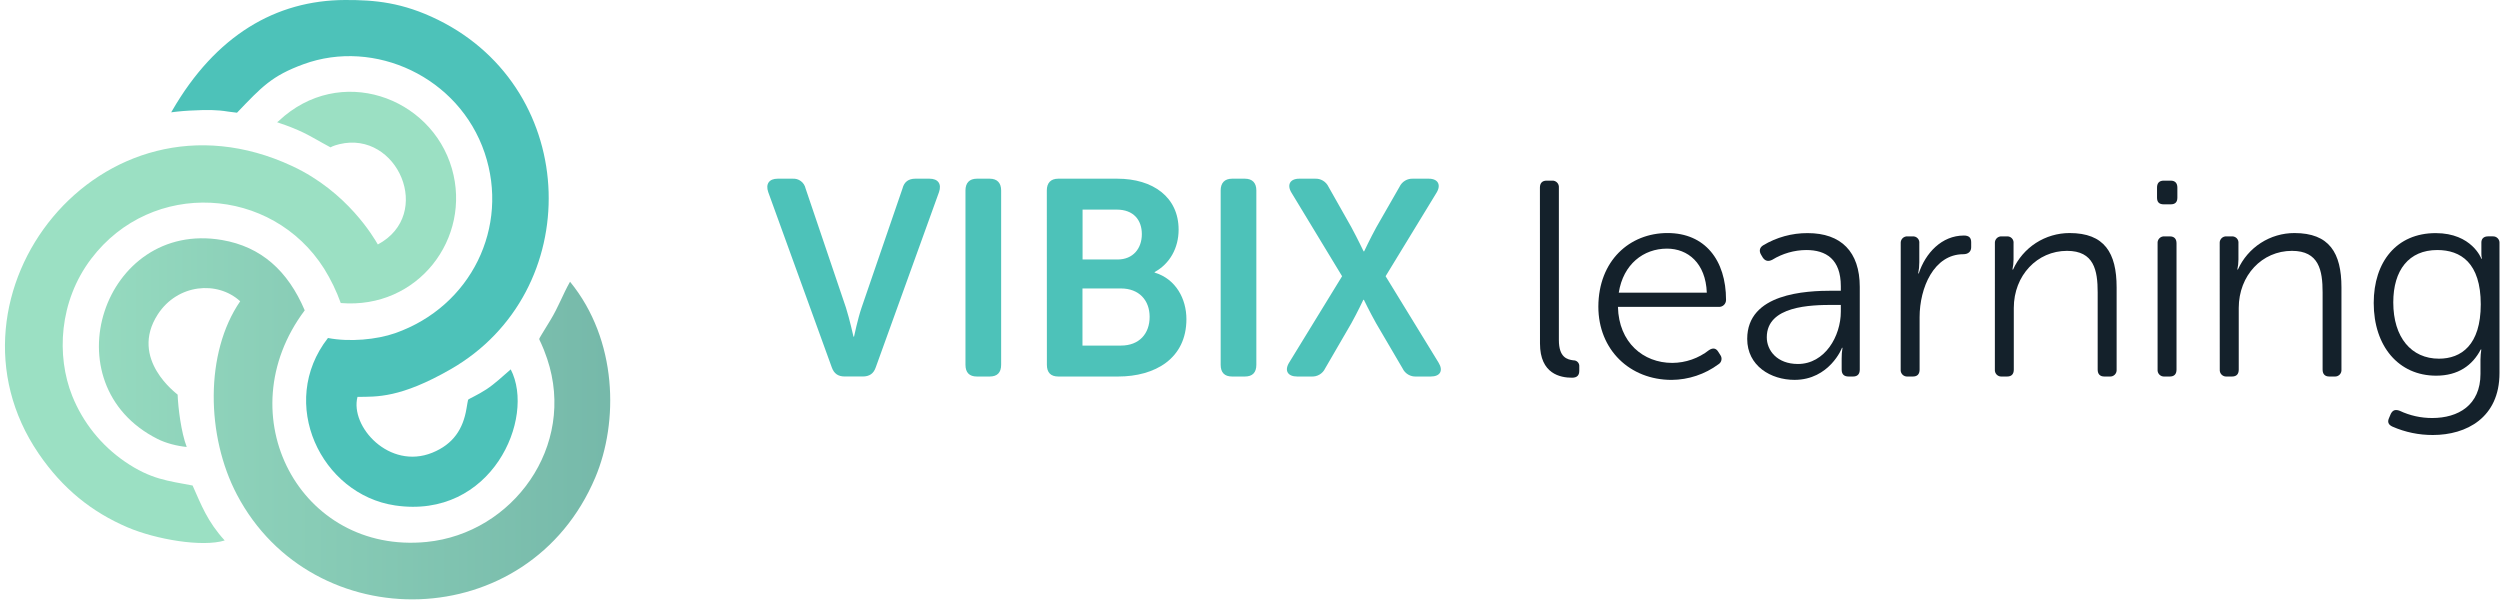 <svg width="191" height="46" viewBox="0 0 191 46" fill="none" xmlns="http://www.w3.org/2000/svg">
<path fill-rule="evenodd" clip-rule="evenodd" d="M23.281 23.71C21.99 20.68 19.951 18.852 16.966 18.338C7.904 16.778 3.726 29.368 12.047 33.542C12.679 33.859 13.49 34.07 14.265 34.149C13.836 33.02 13.61 31.162 13.571 30.149C13.553 30.11 9.831 27.444 12.059 24.012C13.565 21.697 16.609 21.418 18.35 23.017C15.643 26.949 15.75 33.319 18.102 37.79C23.888 48.792 40.387 48.535 45.48 36.48C47.268 32.245 47.19 25.977 43.551 21.524C42.992 22.51 42.679 23.431 42.042 24.474C41.433 25.47 41.205 25.837 41.194 25.898C41.184 25.948 41.444 26.34 41.804 27.413C44.047 34.089 39.184 40.749 32.592 41.405C22.943 42.364 17.269 31.726 23.281 23.71Z" fill="url(#paint0_linear_431_5862)"/>
<path fill-rule="evenodd" clip-rule="evenodd" d="M34.525 12.882C32.943 7.394 25.954 4.858 21.292 9.243C21.276 9.258 21.195 9.317 21.171 9.338C21.235 9.359 21.298 9.383 21.361 9.406C21.986 9.611 22.597 9.855 23.191 10.137C23.35 10.209 23.615 10.354 23.911 10.517C24.168 10.653 24.421 10.794 24.67 10.941C24.928 11.086 25.146 11.207 25.251 11.258C25.251 11.258 25.424 11.137 25.923 11.016C30.373 9.94 33.167 16.384 28.867 18.677C28.564 18.162 26.551 14.658 22.325 12.688C7.665 5.857 -5.292 22.562 2.948 34.647C4.776 37.327 7.009 39.121 9.753 40.292C11.919 41.215 15.458 41.818 17.167 41.292C15.838 39.834 15.381 38.585 14.714 37.093C12.841 36.734 11.514 36.626 9.535 35.263C7.73 34.024 6.333 32.279 5.518 30.248C4.295 27.185 4.504 23.02 6.966 19.772C11.596 13.663 20.77 14.211 24.766 20.53C25.279 21.357 25.704 22.236 26.034 23.152C31.94 23.645 36.056 18.19 34.525 12.882Z" fill="url(#paint1_linear_431_5862)"/>
<path fill-rule="evenodd" clip-rule="evenodd" d="M37.174 29.737C36.519 30.17 35.788 30.485 35.763 30.536C35.75 30.563 35.676 31.001 35.638 31.228C35.381 32.757 34.645 33.933 33.023 34.589C29.747 35.911 26.725 32.593 27.312 30.321C28.776 30.308 30.58 30.423 34.439 28.206C44.728 22.295 44.409 6.909 33.465 1.515C30.759 0.182 28.641 -0.008 26.359 0C21.074 0.019 16.48 2.701 13.155 8.452C13.143 8.475 13.101 8.544 13.079 8.582C13.691 8.5 14.307 8.45 14.924 8.432C15.712 8.386 16.608 8.384 17.423 8.525C17.652 8.55 17.881 8.578 18.107 8.611C19.991 6.647 20.751 5.795 23.194 4.903C28.621 2.922 35.071 5.879 37.029 11.683C38.933 17.334 36.01 23.41 30.187 25.455C28.793 25.944 26.707 26.145 25.056 25.823C21.177 30.789 24.536 37.777 30.182 38.615C37.561 39.707 40.944 31.939 39.019 28.22C38.417 28.741 37.816 29.312 37.174 29.737Z" fill="url(#paint2_linear_431_5862)"/>
<path d="M58.692 14.674C58.48 14.057 58.756 13.652 59.417 13.652H60.545C60.774 13.634 61.001 13.699 61.185 13.836C61.369 13.973 61.497 14.172 61.546 14.397L64.631 23.508C64.909 24.381 65.206 25.721 65.206 25.721H65.248C65.248 25.721 65.526 24.381 65.823 23.508L68.952 14.397C69.08 13.886 69.421 13.652 69.932 13.652H71.018C71.671 13.652 71.955 14.057 71.741 14.674L66.909 28.061C66.745 28.55 66.419 28.764 65.909 28.764H64.546C64.035 28.764 63.717 28.55 63.546 28.061L58.692 14.674Z" fill="#4DC2B9"/>
<path d="M73.762 14.547C73.762 13.979 74.061 13.652 74.635 13.652H75.615C76.189 13.652 76.487 13.979 76.487 14.547V27.871C76.487 28.467 76.189 28.766 75.615 28.766H74.635C74.061 28.766 73.762 28.467 73.762 27.871V14.547Z" fill="#4DC2B9"/>
<path d="M79.977 14.547C79.977 13.979 80.275 13.652 80.85 13.652H85.362C88.087 13.652 90.046 15.058 90.046 17.547C90.046 18.953 89.365 20.159 88.214 20.783V20.825C89.847 21.315 90.642 22.848 90.642 24.381C90.642 27.403 88.236 28.766 85.426 28.766H80.855C80.28 28.766 79.982 28.467 79.982 27.871L79.977 14.547ZM85.384 19.825C86.575 19.825 87.237 18.974 87.237 17.889C87.237 16.803 86.597 16.014 85.32 16.014H82.708V19.825H85.384ZM85.64 26.402C87.044 26.402 87.832 25.488 87.832 24.21C87.832 22.931 87.016 22.038 85.64 22.038H82.701V26.402H85.64Z" fill="#4DC2B9"/>
<path d="M93.259 14.547C93.259 13.979 93.558 13.652 94.132 13.652H95.112C95.686 13.652 95.985 13.979 95.985 14.547V27.871C95.985 28.467 95.686 28.766 95.112 28.766H94.132C93.558 28.766 93.259 28.467 93.259 27.871V14.547Z" fill="#4DC2B9"/>
<path d="M102.536 21.103L98.666 14.717C98.303 14.121 98.558 13.652 99.262 13.652H100.453C100.669 13.639 100.884 13.69 101.07 13.8C101.256 13.911 101.404 14.074 101.497 14.269L103.242 17.356C103.71 18.223 104.179 19.203 104.179 19.203H104.221C104.221 19.203 104.669 18.244 105.158 17.352L106.925 14.269C107.017 14.074 107.165 13.91 107.351 13.8C107.537 13.69 107.752 13.639 107.968 13.652H109.16C109.862 13.652 110.118 14.121 109.755 14.717L105.86 21.103L109.904 27.702C110.288 28.319 110.031 28.766 109.308 28.766H108.201C107.986 28.779 107.771 28.727 107.585 28.617C107.399 28.507 107.251 28.344 107.158 28.149L105.135 24.699C104.646 23.828 104.2 22.904 104.2 22.904H104.158C104.158 22.904 103.731 23.82 103.242 24.699L101.24 28.149C101.148 28.344 100.999 28.507 100.813 28.617C100.627 28.727 100.413 28.779 100.197 28.766H99.108C98.385 28.766 98.109 28.319 98.491 27.702L102.536 21.103Z" fill="#4DC2B9"/>
<path d="M117.65 14.333C117.65 13.993 117.822 13.801 118.161 13.801H118.566C118.638 13.794 118.71 13.803 118.777 13.828C118.845 13.852 118.906 13.891 118.957 13.942C119.008 13.993 119.047 14.054 119.071 14.122C119.095 14.189 119.105 14.261 119.098 14.333V25.978C119.098 27.318 119.737 27.466 120.205 27.53C120.267 27.527 120.328 27.537 120.386 27.56C120.443 27.583 120.495 27.617 120.538 27.662C120.58 27.706 120.613 27.759 120.634 27.817C120.654 27.875 120.663 27.937 120.657 27.999V28.325C120.657 28.652 120.509 28.857 120.104 28.857C119.23 28.857 117.655 28.58 117.655 26.245L117.65 14.333Z" fill="#14212B"/>
<path d="M127.4 17.804C130.252 17.804 131.869 19.867 131.869 22.912C131.87 22.984 131.856 23.055 131.828 23.122C131.801 23.188 131.76 23.248 131.708 23.299C131.656 23.349 131.595 23.388 131.527 23.413C131.46 23.439 131.388 23.45 131.316 23.447H123.611C123.674 26.172 125.547 27.726 127.762 27.726C128.781 27.721 129.77 27.376 130.572 26.747C130.869 26.555 131.104 26.598 131.274 26.874L131.437 27.13C131.476 27.185 131.503 27.248 131.516 27.314C131.53 27.38 131.529 27.448 131.515 27.514C131.502 27.579 131.474 27.642 131.435 27.697C131.396 27.751 131.346 27.797 131.288 27.832C130.252 28.597 129.001 29.014 127.713 29.024C124.52 29.024 122.114 26.725 122.114 23.426C122.127 19.911 124.505 17.804 127.4 17.804ZM130.4 22.358C130.315 20.102 128.954 18.995 127.357 18.995C125.561 18.995 124.015 20.187 123.674 22.358H130.4Z" fill="#14212B"/>
<path d="M140.022 22.21H140.639V21.869C140.639 19.803 139.511 19.102 137.999 19.102C137.082 19.108 136.184 19.366 135.402 19.846C135.105 19.996 134.87 19.954 134.679 19.683L134.552 19.47C134.38 19.193 134.423 18.917 134.7 18.746C135.728 18.127 136.906 17.803 138.106 17.81C140.66 17.81 142.086 19.235 142.086 21.918V28.234C142.086 28.573 141.922 28.766 141.575 28.766H141.235C140.894 28.766 140.703 28.603 140.703 28.234V27.382C140.7 27.111 140.721 26.84 140.767 26.573H140.724C140.745 26.573 139.766 29.022 137.105 29.022C135.296 29.022 133.487 27.958 133.487 25.893C133.487 22.401 137.962 22.21 140.022 22.21ZM137.361 27.808C139.425 27.808 140.639 25.685 140.639 23.806V23.295H140.043C138.362 23.295 134.983 23.359 134.983 25.764C134.976 26.765 135.765 27.808 137.361 27.808Z" fill="#14212B"/>
<path d="M145.215 18.59C145.209 18.519 145.218 18.447 145.243 18.38C145.267 18.313 145.307 18.252 145.357 18.201C145.408 18.15 145.469 18.111 145.537 18.087C145.604 18.063 145.676 18.053 145.747 18.06H146.124C146.195 18.054 146.266 18.064 146.332 18.089C146.398 18.114 146.458 18.153 146.507 18.204C146.556 18.255 146.593 18.317 146.615 18.384C146.637 18.451 146.644 18.522 146.635 18.592V20.04C146.635 20.326 146.607 20.611 146.551 20.891H146.593C147.104 19.335 148.343 17.995 150.042 17.995C150.426 17.995 150.598 18.158 150.598 18.506V18.889C150.598 19.229 150.362 19.422 150 19.422C147.744 19.422 146.658 21.996 146.658 24.231V28.234C146.658 28.573 146.495 28.766 146.147 28.766H145.744C145.673 28.773 145.6 28.763 145.533 28.739C145.465 28.714 145.404 28.675 145.353 28.625C145.303 28.574 145.264 28.512 145.239 28.445C145.215 28.377 145.205 28.305 145.212 28.234L145.215 18.59Z" fill="#14212B"/>
<path d="M152.41 18.59C152.403 18.519 152.413 18.447 152.437 18.38C152.462 18.313 152.501 18.252 152.552 18.201C152.602 18.15 152.664 18.111 152.731 18.087C152.799 18.063 152.87 18.053 152.942 18.06H153.324C153.394 18.054 153.465 18.064 153.531 18.089C153.597 18.114 153.657 18.153 153.706 18.204C153.755 18.255 153.792 18.317 153.814 18.384C153.837 18.451 153.844 18.522 153.835 18.592V19.826C153.835 20.084 153.806 20.342 153.75 20.594H153.797C154.172 19.762 154.78 19.056 155.546 18.561C156.313 18.067 157.206 17.804 158.118 17.805C160.779 17.805 161.71 19.315 161.71 21.955V28.234C161.717 28.305 161.707 28.377 161.683 28.445C161.658 28.512 161.619 28.574 161.569 28.625C161.518 28.675 161.456 28.714 161.389 28.739C161.321 28.763 161.249 28.773 161.178 28.766H160.773C160.432 28.766 160.262 28.573 160.262 28.234V22.337C160.262 20.656 159.986 19.165 157.921 19.165C155.644 19.165 153.854 21.039 153.854 23.529V28.234C153.854 28.573 153.691 28.766 153.343 28.766H152.94C152.869 28.773 152.797 28.763 152.729 28.739C152.662 28.714 152.6 28.675 152.549 28.625C152.499 28.574 152.46 28.512 152.435 28.445C152.411 28.377 152.401 28.305 152.408 28.234L152.41 18.59Z" fill="#14212B"/>
<path d="M164.797 15.1V14.333C164.797 13.993 164.96 13.801 165.308 13.801H165.84C166.18 13.801 166.351 13.993 166.351 14.333V15.1C166.351 15.44 166.188 15.611 165.84 15.611H165.308C164.967 15.611 164.797 15.448 164.797 15.1ZM164.84 18.59C164.833 18.519 164.843 18.447 164.867 18.38C164.892 18.313 164.931 18.252 164.982 18.201C165.032 18.15 165.094 18.111 165.161 18.087C165.228 18.063 165.3 18.053 165.372 18.06H165.775C166.116 18.06 166.286 18.251 166.286 18.592V28.234C166.286 28.573 166.123 28.766 165.775 28.766H165.372C165.3 28.773 165.228 28.763 165.161 28.739C165.093 28.714 165.032 28.675 164.981 28.625C164.93 28.574 164.891 28.512 164.867 28.445C164.842 28.377 164.833 28.305 164.84 28.234V18.59Z" fill="#14212B"/>
<path d="M169.585 18.59C169.579 18.519 169.588 18.446 169.613 18.379C169.638 18.311 169.678 18.25 169.729 18.199C169.78 18.148 169.842 18.109 169.91 18.085C169.978 18.061 170.051 18.053 170.122 18.06H170.506C170.576 18.054 170.647 18.064 170.713 18.09C170.779 18.115 170.839 18.154 170.888 18.205C170.936 18.256 170.973 18.317 170.996 18.384C171.018 18.451 171.025 18.522 171.017 18.592V19.826C171.017 20.084 170.988 20.342 170.932 20.594H170.975C171.35 19.762 171.957 19.056 172.724 18.561C173.49 18.067 174.383 17.804 175.296 17.805C177.957 17.805 178.887 19.315 178.887 21.955V28.234C178.894 28.305 178.885 28.377 178.86 28.445C178.836 28.512 178.797 28.574 178.746 28.625C178.695 28.675 178.634 28.714 178.566 28.739C178.499 28.763 178.427 28.773 178.355 28.766H177.958C177.617 28.766 177.447 28.573 177.447 28.234V22.337C177.447 20.656 177.17 19.165 175.105 19.165C172.819 19.165 171.04 21.039 171.04 23.529V28.234C171.04 28.573 170.877 28.766 170.529 28.766H170.122C170.051 28.773 169.979 28.763 169.911 28.739C169.844 28.714 169.782 28.675 169.732 28.625C169.681 28.574 169.642 28.512 169.617 28.445C169.593 28.377 169.584 28.305 169.59 28.234L169.585 18.59Z" fill="#14212B"/>
<path d="M183.336 31.384C184.115 31.751 184.965 31.939 185.825 31.936C187.806 31.936 189.508 30.957 189.508 28.572V27.466C189.51 27.21 189.531 26.954 189.572 26.701H189.53C188.896 27.914 187.806 28.702 186.121 28.702C183.248 28.702 181.352 26.445 181.352 23.152C181.352 20.003 183.098 17.81 186.087 17.81C188.862 17.81 189.577 19.769 189.577 19.769H189.619C189.59 19.651 189.576 19.53 189.577 19.408V18.527C189.577 18.249 189.748 18.058 190.088 18.058H190.429C190.501 18.052 190.573 18.061 190.64 18.085C190.708 18.11 190.769 18.149 190.82 18.2C190.871 18.25 190.91 18.312 190.934 18.379C190.959 18.447 190.968 18.519 190.961 18.59V28.508C190.961 31.915 188.428 33.234 185.873 33.234C184.811 33.239 183.76 33.022 182.787 32.596C182.461 32.447 182.382 32.233 182.531 31.915L182.658 31.616C182.804 31.34 182.995 31.256 183.336 31.384ZM189.53 23.253C189.53 20.081 187.997 19.102 186.209 19.102C184.038 19.102 182.846 20.634 182.846 23.103C182.846 25.785 184.229 27.403 186.336 27.403C188.039 27.403 189.53 26.36 189.53 23.253Z" fill="#14212B"/>
<defs>
<linearGradient id="paint0_linear_431_5862" x1="0.379" y1="22.896" x2="190.963" y2="22.896" gradientUnits="userSpaceOnUse">
<stop stop-color="#9BE0C3"/>
<stop offset="1" stop-color="#013E5A"/>
</linearGradient>
<linearGradient id="paint1_linear_431_5862" x1="0.379" y1="22.895" x2="190.965" y2="22.895" gradientUnits="userSpaceOnUse">
<stop offset="0.5" stop-color="#9BE0C3"/>
<stop offset="0.52" stop-color="#8DDBC1"/>
<stop offset="0.57" stop-color="#76D2BE"/>
<stop offset="0.63" stop-color="#63CBBC"/>
<stop offset="0.7" stop-color="#57C6BA"/>
<stop offset="0.8" stop-color="#4FC3B9"/>
<stop offset="1" stop-color="#9BE0C3"/>
</linearGradient>
<linearGradient id="paint2_linear_431_5862" x1="0.379" y1="22.895" x2="190.963" y2="22.895" gradientUnits="userSpaceOnUse">
<stop stop-color="#4DC2B9"/>
<stop offset="1" stop-color="#4DC2B9"/>
</linearGradient>
</defs>
</svg>
